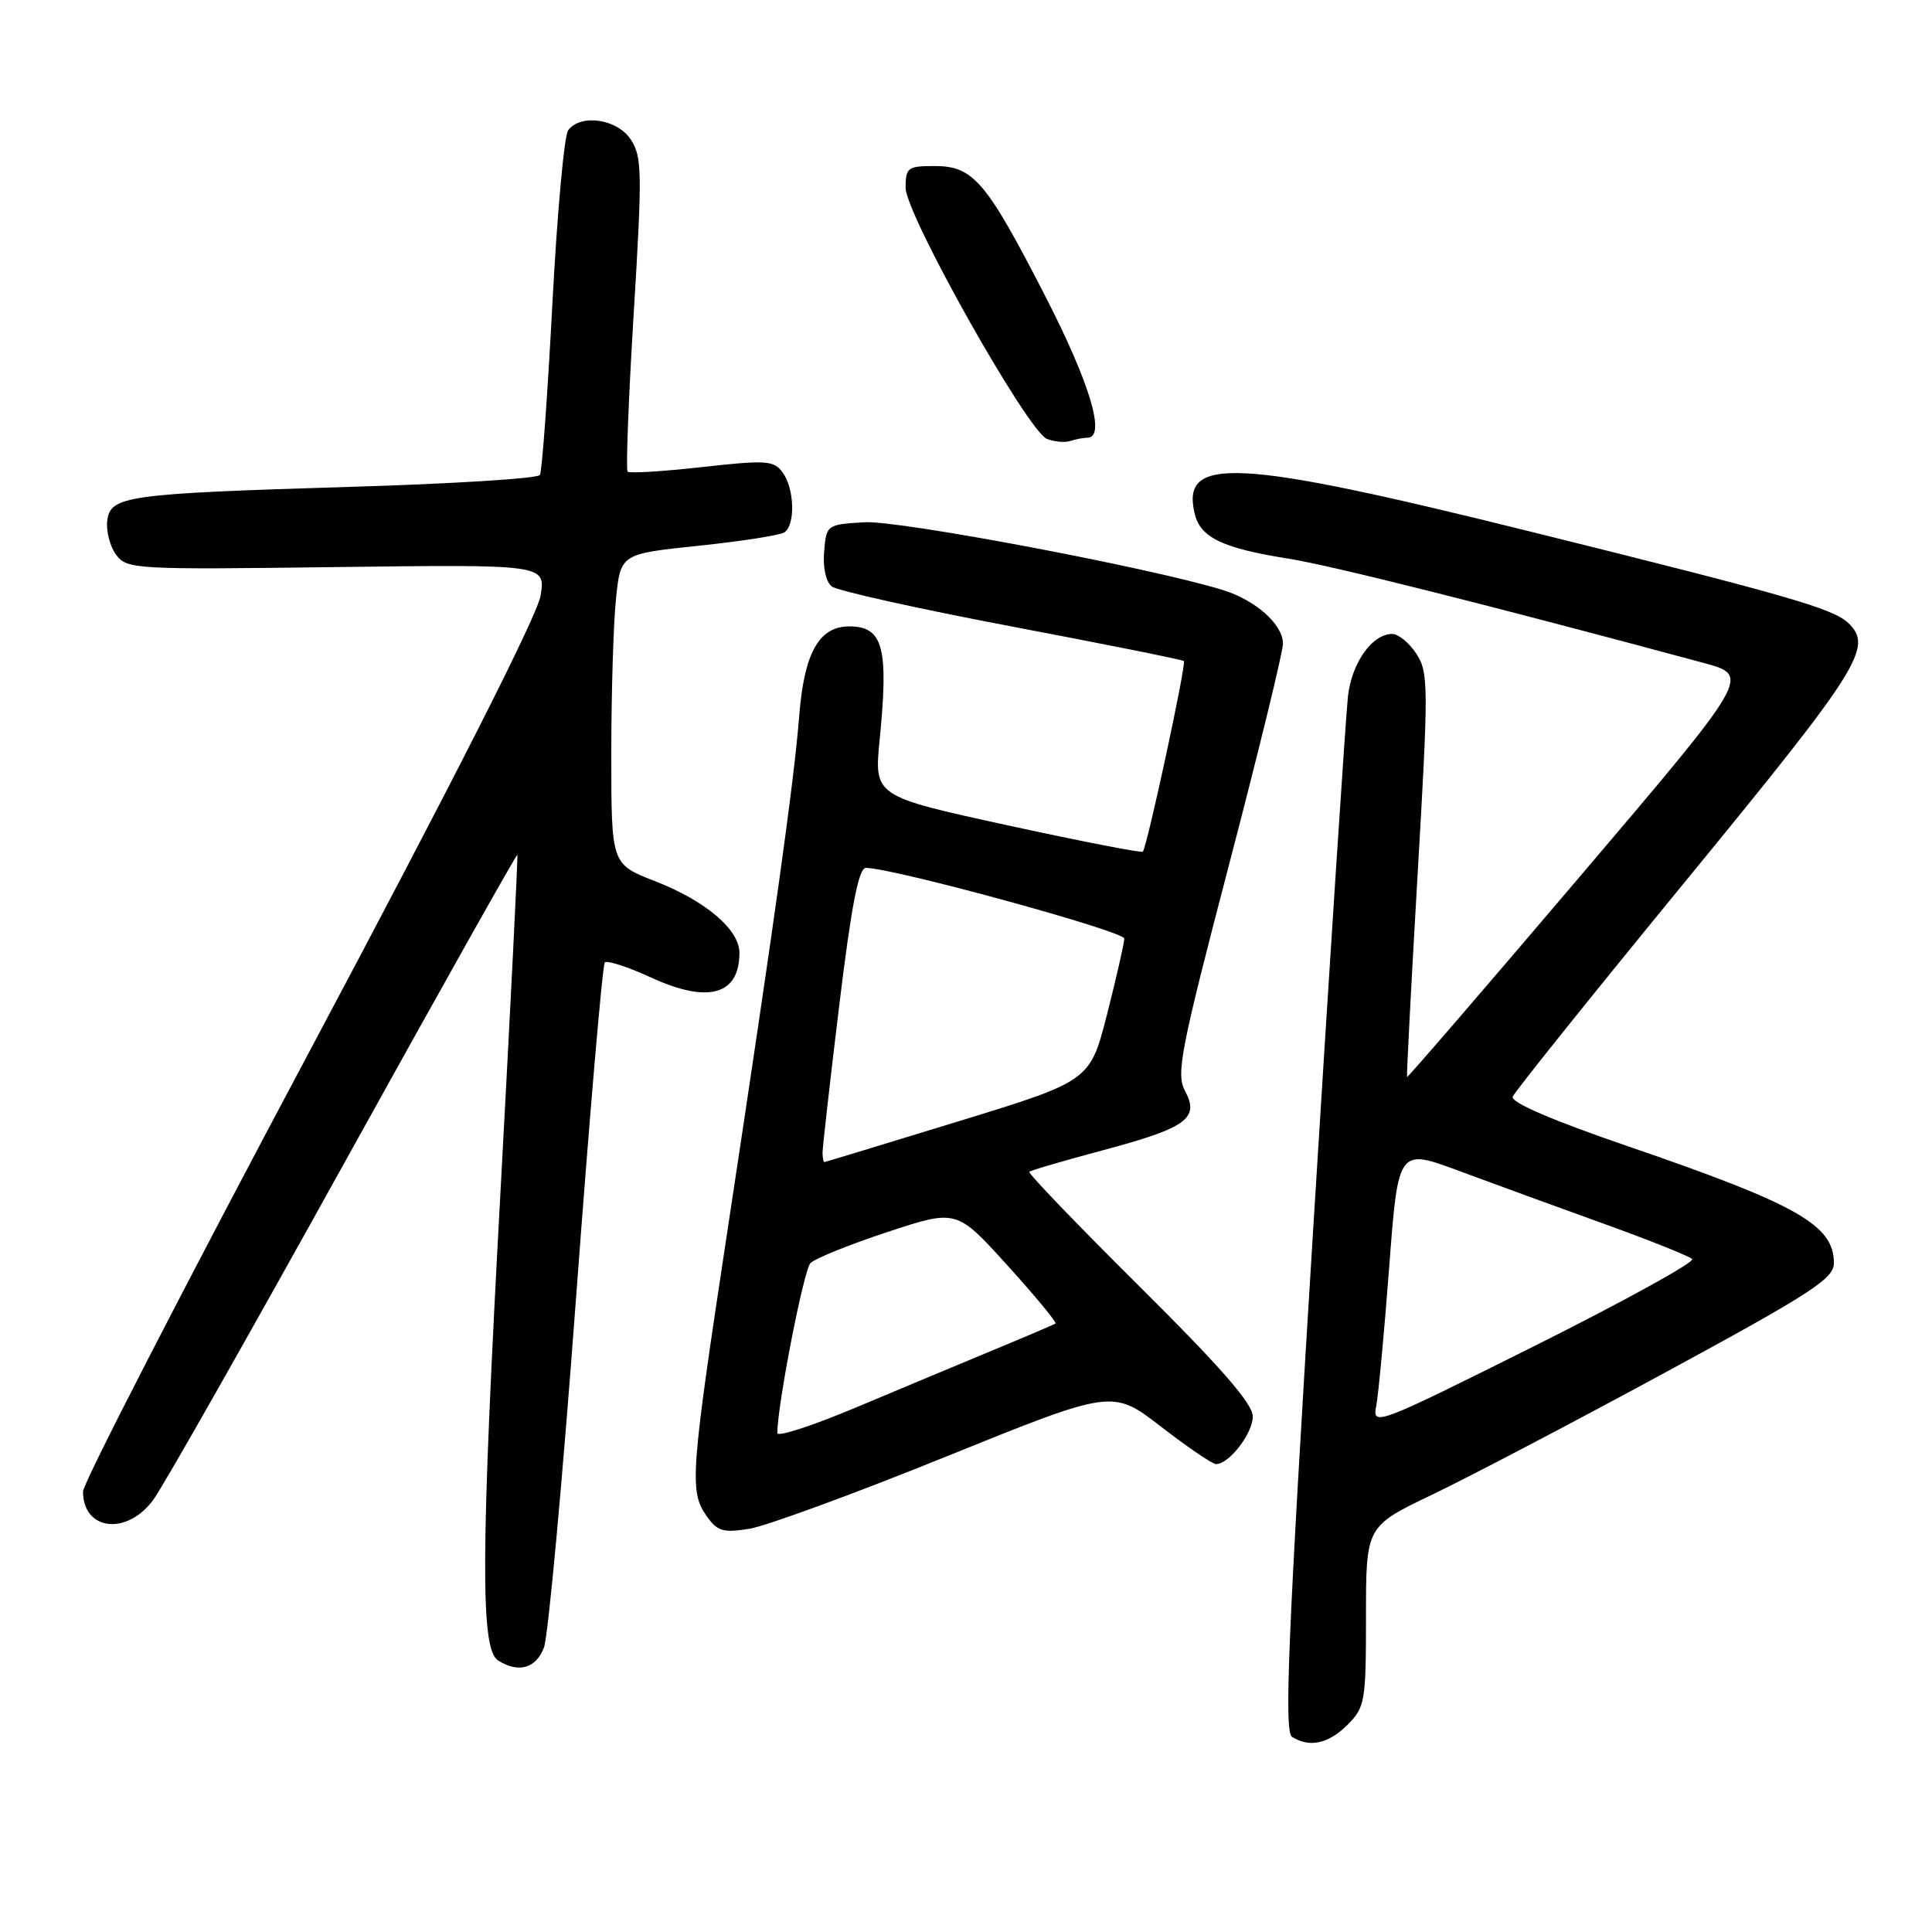 <?xml version="1.0" encoding="UTF-8" standalone="no"?>
<!DOCTYPE svg PUBLIC "-//W3C//DTD SVG 1.1//EN" "http://www.w3.org/Graphics/SVG/1.1/DTD/svg11.dtd" >
<svg xmlns="http://www.w3.org/2000/svg" xmlns:xlink="http://www.w3.org/1999/xlink" version="1.1" viewBox="0 0 256 256">
 <g >
 <path fill="currentColor"
d=" M 178.55 228.55 C 180.88 226.21 181.00 225.49 181.00 214.17 C 181.00 202.25 181.00 202.25 189.75 198.06 C 194.56 195.76 208.51 188.45 220.75 181.81 C 240.08 171.32 243.00 169.42 243.00 167.37 C 243.00 162.33 238.22 159.61 215.75 151.90 C 205.73 148.47 200.15 146.07 200.44 145.32 C 200.68 144.68 211.09 131.70 223.57 116.48 C 246.54 88.45 248.26 85.71 244.88 82.53 C 242.85 80.62 236.69 78.85 203.00 70.49 C 163.61 60.71 156.36 60.33 158.33 68.17 C 159.10 71.25 162.09 72.66 170.76 74.03 C 176.42 74.93 197.04 80.11 225.74 87.84 C 231.98 89.53 231.98 89.53 209.28 116.22 C 196.80 130.90 186.52 142.82 186.44 142.71 C 186.36 142.59 186.99 130.52 187.84 115.87 C 189.30 90.85 189.29 89.09 187.67 86.62 C 186.73 85.18 185.29 84.00 184.48 84.00 C 181.84 84.00 179.16 87.75 178.62 92.18 C 178.34 94.56 176.26 126.38 174.00 162.91 C 170.66 216.93 170.14 229.47 171.20 230.14 C 173.51 231.61 176.03 231.06 178.55 228.55 Z  M 72.08 218.30 C 72.64 216.81 74.56 195.90 76.34 171.84 C 78.13 147.77 79.83 127.83 80.14 127.53 C 80.45 127.22 83.24 128.13 86.34 129.56 C 93.85 132.99 97.95 131.84 97.98 126.29 C 98.01 123.19 93.50 119.36 86.75 116.74 C 81.00 114.51 81.00 114.51 81.00 99.90 C 81.00 91.87 81.28 82.62 81.62 79.35 C 82.24 73.40 82.24 73.40 92.52 72.32 C 98.18 71.73 103.30 70.93 103.90 70.56 C 105.41 69.63 105.29 64.77 103.71 62.61 C 102.53 61.00 101.57 60.94 93.01 61.89 C 87.84 62.47 83.41 62.74 83.16 62.50 C 82.92 62.25 83.28 52.82 83.97 41.53 C 85.11 22.87 85.08 20.77 83.59 18.50 C 81.80 15.76 76.98 15.04 75.29 17.25 C 74.76 17.94 73.82 28.31 73.19 40.30 C 72.56 52.30 71.82 62.48 71.54 62.94 C 71.25 63.40 60.10 64.10 46.76 64.50 C 16.69 65.41 14.60 65.70 14.21 69.01 C 14.05 70.38 14.57 72.40 15.38 73.50 C 16.80 75.43 17.79 75.49 44.57 75.14 C 72.29 74.79 72.29 74.79 71.63 78.93 C 71.21 81.55 59.98 103.69 40.98 139.37 C 24.49 170.33 11.00 196.55 11.00 197.63 C 11.00 202.81 16.79 203.51 20.30 198.75 C 21.62 196.96 32.97 176.94 45.53 154.27 C 58.09 131.59 68.45 113.14 68.55 113.27 C 68.65 113.39 67.65 133.30 66.34 157.50 C 63.69 206.00 63.63 218.52 66.00 220.02 C 68.71 221.73 71.02 221.08 72.08 218.30 Z  M 125.38 193.00 C 147.42 184.08 147.42 184.08 153.84 189.04 C 157.37 191.77 160.65 194.00 161.13 194.00 C 162.87 194.00 166.00 189.94 166.00 187.68 C 166.00 186.01 161.76 181.15 151.02 170.49 C 142.78 162.31 136.20 155.47 136.39 155.27 C 136.58 155.08 140.96 153.80 146.12 152.42 C 157.24 149.45 158.98 148.19 157.02 144.55 C 155.82 142.29 156.40 139.27 162.84 114.63 C 166.78 99.56 170.00 86.36 170.00 85.29 C 170.00 82.74 166.37 79.51 162.00 78.17 C 152.38 75.21 119.17 68.94 114.57 69.20 C 109.54 69.50 109.50 69.53 109.20 73.09 C 109.02 75.17 109.44 77.10 110.20 77.70 C 110.91 78.27 121.62 80.65 134.00 83.00 C 146.38 85.35 156.67 87.41 156.87 87.59 C 157.23 87.90 152.01 112.17 151.43 112.85 C 151.27 113.04 143.19 111.47 133.47 109.35 C 115.82 105.50 115.82 105.50 116.56 98.00 C 117.77 85.80 117.02 83.00 112.53 83.00 C 108.52 83.00 106.56 86.51 105.90 94.85 C 105.21 103.54 102.82 120.69 96.44 162.75 C 91.48 195.41 91.32 197.59 93.63 200.88 C 95.04 202.90 95.81 203.13 99.30 202.57 C 101.52 202.21 113.25 197.91 125.38 193.00 Z  M 144.08 58.00 C 146.59 58.00 144.47 50.87 138.53 39.29 C 130.68 24.00 128.98 22.00 123.83 22.00 C 120.28 22.00 120.00 22.21 120.00 24.88 C 120.00 28.42 136.17 57.15 138.73 58.16 C 139.70 58.54 141.10 58.67 141.83 58.43 C 142.56 58.19 143.58 58.00 144.08 58.00 Z  M 182.36 186.29 C 182.65 184.76 183.43 176.45 184.08 167.82 C 185.27 152.15 185.27 152.15 193.38 155.17 C 197.85 156.83 206.45 159.97 212.50 162.15 C 218.55 164.33 223.83 166.44 224.22 166.83 C 224.62 167.22 215.24 172.39 203.39 178.32 C 182.30 188.85 181.83 189.02 182.36 186.29 Z  M 103.00 189.89 C 103.00 186.20 106.49 168.29 107.39 167.37 C 108.00 166.75 112.61 164.89 117.62 163.24 C 126.75 160.23 126.75 160.23 133.49 167.67 C 137.19 171.76 140.06 175.23 139.86 175.37 C 139.66 175.51 135.90 177.12 131.50 178.94 C 127.10 180.77 118.89 184.20 113.25 186.57 C 107.61 188.94 103.00 190.43 103.00 189.89 Z  M 108.99 152.75 C 108.99 152.06 109.98 143.29 111.20 133.25 C 112.81 120.00 113.78 115.00 114.73 115.00 C 118.32 115.00 149.00 123.40 148.98 124.37 C 148.96 124.99 147.94 129.49 146.70 134.36 C 144.44 143.23 144.44 143.23 126.97 148.59 C 117.36 151.54 109.39 153.96 109.25 153.98 C 109.11 153.99 109.00 153.44 108.99 152.75 Z "/>
</g>
</svg>